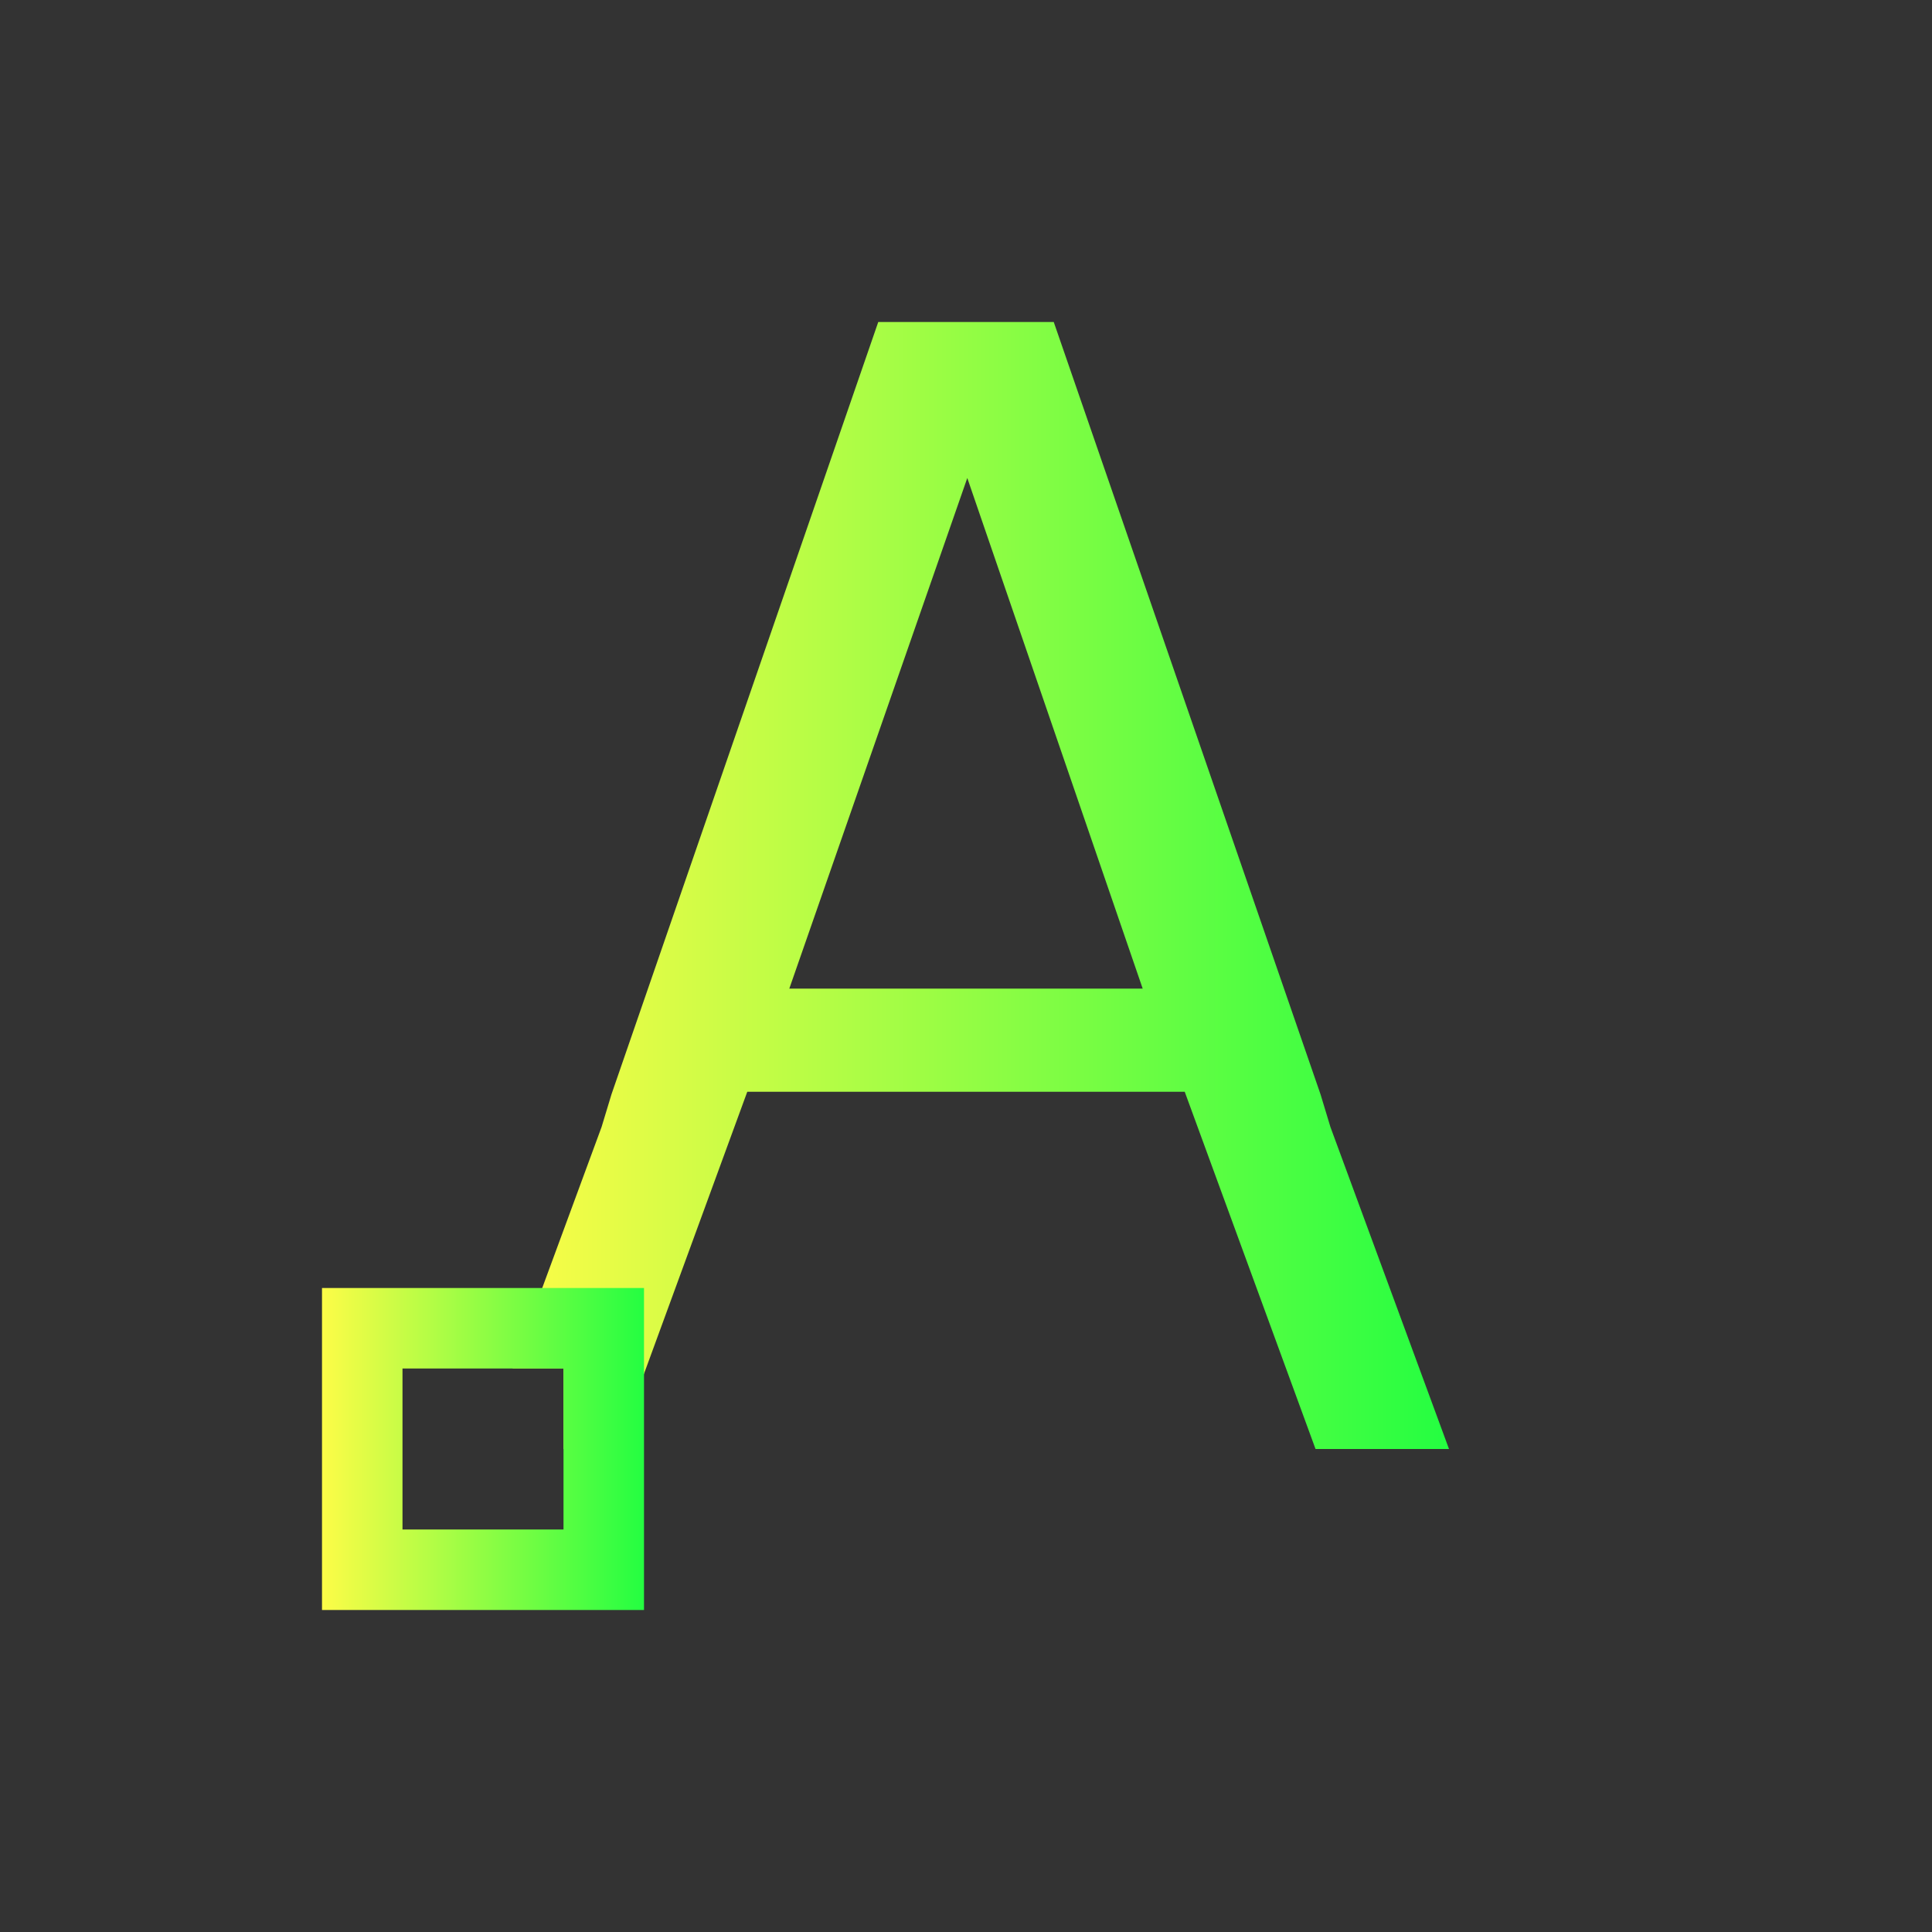 <svg width="24" height="24" viewBox="0 0 24 24" fill="none" xmlns="http://www.w3.org/2000/svg">
<rect x="0" y="0" width="24" height="24" fill="#333333" stroke="none"/>
<path d="M10.91 4L7.596 13.594L7.473 14L6.367 17H7V18H7.658L9.283 13.562H14.717L16.342 18H18L16.527 14L16.404 13.594L13.09 4H12.875H11.125H10.91ZM12.016 5.938L14.195 12.281H9.805L12.016 5.938Z" fill="url(#paint0_linear_10_17237)"/>
<path d="M4 16V20H8V16H4ZM5 17H7V19H5V17Z" fill="url(#paint1_linear_10_17237)"/>
<defs>
<linearGradient id="paint0_linear_10_17237" x1="6.367" y1="11" x2="18" y2="11" gradientUnits="userSpaceOnUse">
<stop stop-color="#FDFC47"/>
<stop offset="1" stop-color="#24FE41"/>
</linearGradient>
<linearGradient id="paint1_linear_10_17237" x1="4" y1="18" x2="8" y2="18" gradientUnits="userSpaceOnUse">
<stop stop-color="#FDFC47"/>
<stop offset="1" stop-color="#24FE41"/>
</linearGradient>
</defs>
</svg>

